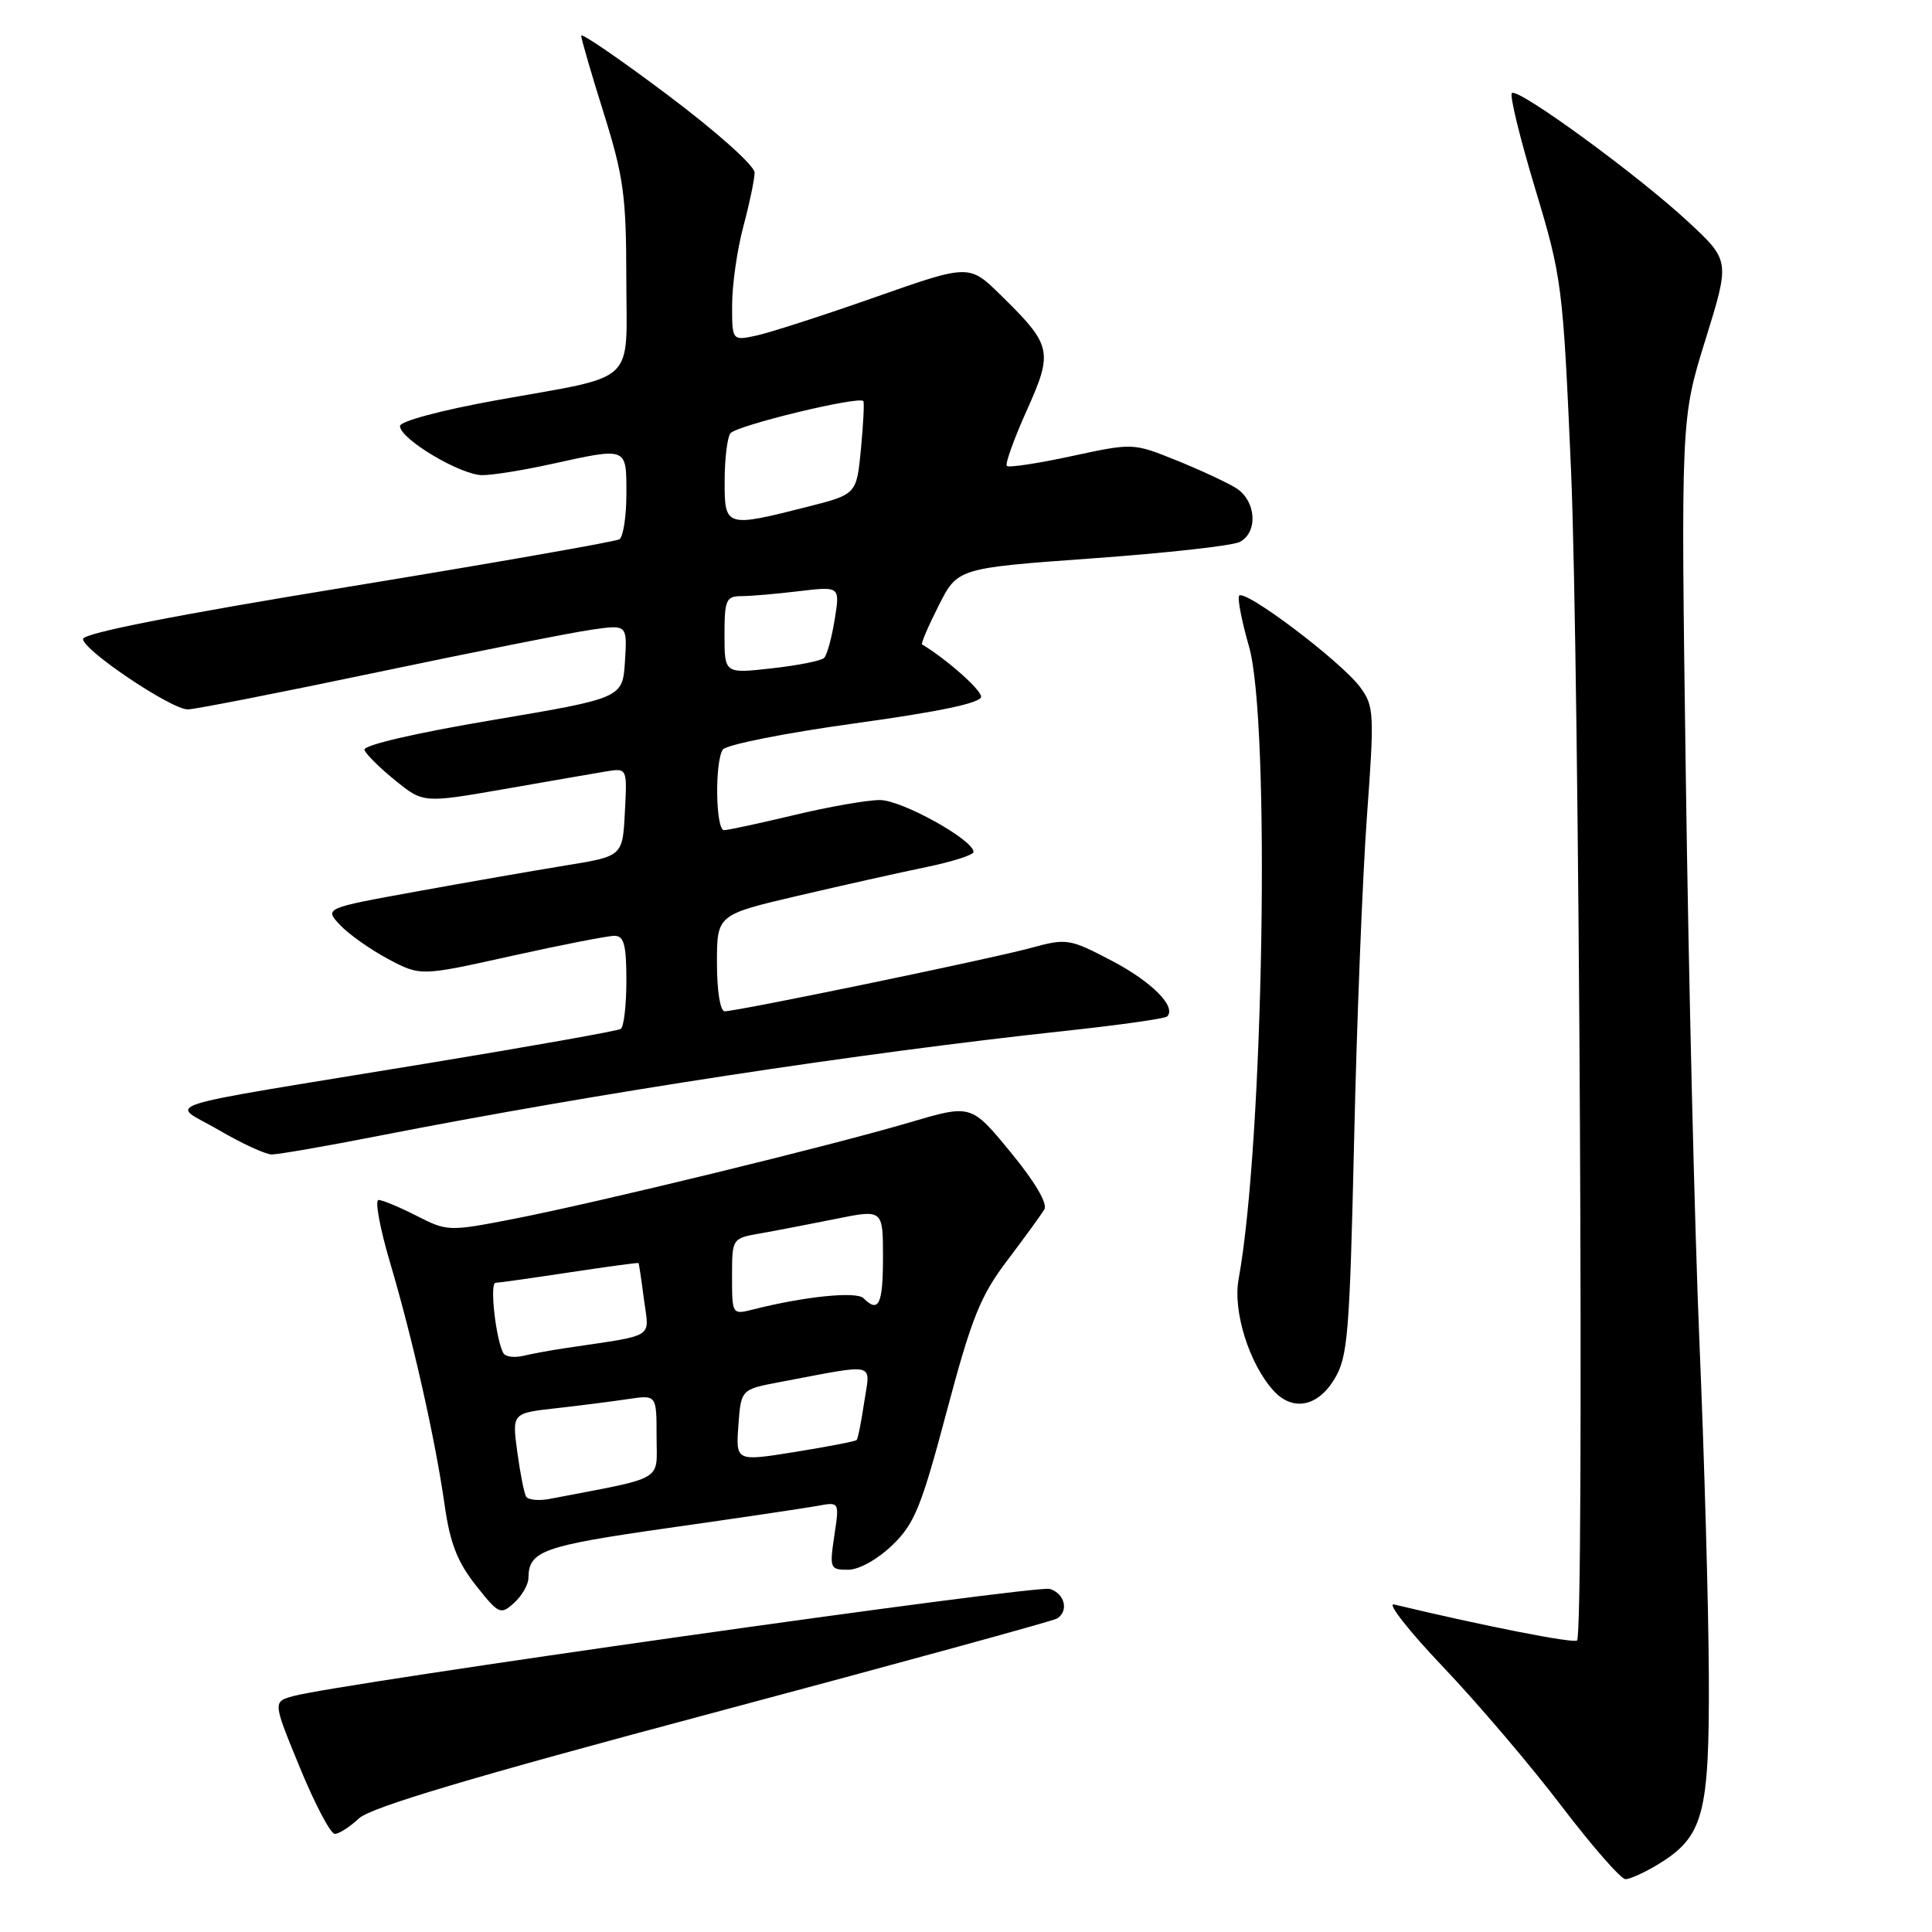 <?xml version="1.0" encoding="UTF-8" standalone="no"?>
<!DOCTYPE svg PUBLIC "-//W3C//DTD SVG 1.1//EN" "http://www.w3.org/Graphics/SVG/1.1/DTD/svg11.dtd" >
<svg xmlns="http://www.w3.org/2000/svg" xmlns:xlink="http://www.w3.org/1999/xlink" version="1.1" viewBox="0 0 256 256">
 <g >
 <path fill="currentColor"
d=" M 219.70 247.04 C 225.73 243.36 226.51 240.47 226.43 222.00 C 226.39 212.93 225.83 193.12 225.19 178.00 C 224.55 162.88 223.74 129.12 223.38 103.00 C 222.72 55.50 222.72 55.50 225.98 45.02 C 229.23 34.54 229.23 34.54 223.73 29.42 C 217.07 23.22 201.10 11.56 200.33 12.34 C 200.02 12.65 201.41 18.34 203.42 25.00 C 206.98 36.83 207.09 37.69 208.17 62.30 C 209.28 87.88 209.94 216.39 208.97 217.37 C 208.54 217.79 196.71 215.47 184.72 212.60 C 183.74 212.36 186.66 216.09 191.22 220.88 C 195.77 225.66 202.83 233.95 206.89 239.29 C 210.96 244.63 214.78 249.00 215.39 249.00 C 216.00 248.99 217.94 248.11 219.70 247.04 Z  M 47.56 240.95 C 49.12 239.48 62.45 235.51 94.42 226.98 C 118.99 220.42 139.52 214.79 140.05 214.47 C 141.65 213.48 141.11 211.17 139.11 210.54 C 137.35 209.98 44.69 223.11 38.82 224.75 C 36.15 225.50 36.15 225.50 39.75 234.25 C 41.73 239.06 43.80 243.00 44.36 243.00 C 44.92 243.00 46.35 242.08 47.56 240.95 Z  M 70.02 209.10 C 70.05 205.49 71.86 204.85 88.60 202.46 C 97.89 201.14 106.79 199.82 108.36 199.53 C 111.23 199.00 111.23 199.00 110.55 203.50 C 109.91 207.81 109.98 208.00 112.37 208.00 C 113.82 208.00 116.26 206.64 118.23 204.75 C 121.18 201.91 122.08 199.69 125.45 187.00 C 128.76 174.57 129.90 171.72 133.48 167.00 C 135.77 163.97 137.98 160.94 138.38 160.25 C 138.84 159.48 137.11 156.55 133.90 152.66 C 128.69 146.32 128.69 146.32 120.59 148.71 C 110.09 151.82 78.91 159.41 67.91 161.54 C 59.48 163.18 59.25 163.17 55.20 161.10 C 52.94 159.95 50.66 159.00 50.16 159.00 C 49.65 159.00 50.33 162.71 51.67 167.25 C 54.70 177.46 57.69 190.78 58.92 199.45 C 59.63 204.47 60.61 206.98 63.05 210.06 C 66.09 213.91 66.33 214.01 68.12 212.39 C 69.15 211.46 70.01 209.97 70.02 209.10 Z  M 176.81 182.75 C 178.60 179.80 178.83 176.91 179.43 151.00 C 179.78 135.32 180.55 116.03 181.13 108.11 C 182.12 94.59 182.07 93.57 180.27 91.11 C 177.72 87.63 164.59 77.74 164.17 78.98 C 163.99 79.52 164.59 82.51 165.49 85.63 C 168.36 95.47 167.44 151.42 164.12 169.50 C 163.34 173.74 165.52 180.70 168.73 184.25 C 171.26 187.05 174.58 186.43 176.81 182.75 Z  M 50.16 150.51 C 79.05 144.85 113.88 139.53 141.31 136.58 C 148.36 135.82 154.36 134.97 154.65 134.69 C 155.93 133.41 152.62 130.08 147.31 127.30 C 141.66 124.35 141.36 124.31 136.50 125.63 C 131.14 127.09 97.72 134.00 96.02 134.00 C 95.43 134.00 95.00 131.29 95.00 127.60 C 95.00 121.21 95.00 121.21 105.75 118.69 C 111.66 117.31 119.31 115.60 122.75 114.89 C 126.19 114.18 129.00 113.28 129.00 112.89 C 129.00 111.29 119.47 106.00 116.58 106.01 C 114.89 106.01 109.76 106.91 105.19 108.01 C 100.61 109.10 96.45 110.00 95.94 110.00 C 94.83 110.00 94.69 101.03 95.77 99.33 C 96.18 98.69 104.05 97.12 113.26 95.85 C 124.51 94.30 130.00 93.14 130.00 92.32 C 130.00 91.39 125.45 87.36 122.18 85.39 C 122.01 85.28 123.00 82.97 124.38 80.24 C 126.89 75.28 126.89 75.28 144.70 73.99 C 154.49 73.29 163.29 72.31 164.25 71.82 C 166.75 70.55 166.46 66.33 163.75 64.65 C 162.51 63.89 158.94 62.23 155.81 60.97 C 150.13 58.69 150.12 58.69 141.99 60.44 C 137.52 61.41 133.66 61.99 133.41 61.74 C 133.16 61.49 134.34 58.20 136.03 54.43 C 139.58 46.53 139.41 45.78 132.59 39.09 C 128.42 35.00 128.42 35.00 115.96 39.38 C 109.11 41.79 102.04 44.07 100.25 44.46 C 97.00 45.16 97.00 45.16 97.01 40.33 C 97.02 37.67 97.69 33.02 98.50 30.00 C 99.31 26.98 99.98 23.77 99.99 22.87 C 99.99 21.96 94.97 17.47 88.50 12.61 C 82.18 7.86 77.01 4.31 77.01 4.73 C 77.02 5.16 78.36 9.78 80.00 15.00 C 82.62 23.36 82.98 25.97 82.99 36.77 C 83.00 51.24 84.73 49.62 65.75 53.04 C 58.50 54.35 53.00 55.82 53.00 56.45 C 53.00 58.18 61.11 63.00 63.95 62.96 C 65.35 62.95 69.42 62.29 73.00 61.50 C 83.20 59.26 83.00 59.18 83.00 65.44 C 83.00 68.43 82.58 71.14 82.07 71.46 C 81.56 71.77 65.36 74.61 46.07 77.77 C 23.29 81.49 11.00 83.91 11.00 84.67 C 11.00 86.15 22.68 94.00 24.88 94.00 C 25.79 94.00 37.10 91.78 50.02 89.07 C 62.93 86.36 75.66 83.83 78.31 83.45 C 83.12 82.75 83.12 82.75 82.81 87.63 C 82.50 92.50 82.50 92.50 65.22 95.42 C 55.05 97.13 48.08 98.75 48.29 99.36 C 48.47 99.92 50.31 101.74 52.36 103.40 C 56.09 106.42 56.09 106.42 66.80 104.56 C 72.68 103.53 78.76 102.48 80.30 102.22 C 83.11 101.76 83.11 101.76 82.80 107.60 C 82.50 113.45 82.50 113.45 75.00 114.67 C 70.88 115.34 61.98 116.89 55.23 118.12 C 42.97 120.34 42.97 120.34 45.07 122.58 C 46.23 123.81 49.10 125.83 51.44 127.08 C 55.72 129.35 55.72 129.35 67.77 126.67 C 74.40 125.20 80.54 124.00 81.41 124.00 C 82.68 124.00 83.00 125.18 83.00 129.94 C 83.00 133.21 82.66 136.09 82.25 136.34 C 81.84 136.60 70.25 138.66 56.50 140.92 C 19.05 147.08 22.54 145.96 29.00 149.74 C 32.02 151.51 35.17 152.96 36.00 152.97 C 36.83 152.98 43.19 151.88 50.16 150.51 Z  M 69.71 198.31 C 69.45 197.86 68.92 195.19 68.54 192.37 C 67.85 187.25 67.85 187.25 73.67 186.60 C 76.88 186.24 81.19 185.69 83.25 185.38 C 87.00 184.82 87.00 184.82 87.00 190.34 C 87.00 196.42 88.35 195.63 72.85 198.61 C 71.39 198.89 69.97 198.75 69.71 198.31 Z  M 97.84 188.87 C 98.19 184.10 98.19 184.10 103.34 183.13 C 116.41 180.66 115.32 180.41 114.52 185.75 C 114.13 188.36 113.68 190.64 113.51 190.81 C 113.34 190.99 109.67 191.69 105.35 192.39 C 97.50 193.65 97.50 193.65 97.84 188.87 Z  M 66.72 179.33 C 65.72 177.64 64.85 170.00 65.66 169.98 C 66.12 169.97 70.55 169.34 75.50 168.59 C 80.45 167.84 84.55 167.29 84.61 167.36 C 84.67 167.44 85.00 169.62 85.33 172.21 C 86.02 177.45 87.04 176.82 75.00 178.62 C 73.08 178.90 70.54 179.37 69.36 179.65 C 68.18 179.93 67.00 179.79 66.72 179.33 Z  M 97.00 169.15 C 97.00 164.09 97.00 164.09 100.75 163.43 C 102.81 163.07 107.31 162.20 110.75 161.51 C 117.00 160.24 117.00 160.24 117.00 166.62 C 117.00 172.84 116.43 174.03 114.42 172.02 C 113.48 171.08 106.61 171.78 99.75 173.52 C 97.02 174.21 97.00 174.18 97.00 169.15 Z  M 96.00 84.13 C 96.00 79.48 96.21 79.00 98.25 78.99 C 99.49 78.99 102.93 78.69 105.90 78.33 C 111.31 77.69 111.31 77.69 110.60 82.09 C 110.21 84.52 109.58 86.81 109.20 87.18 C 108.81 87.56 105.69 88.18 102.25 88.56 C 96.00 89.26 96.00 89.26 96.00 84.13 Z  M 96.02 63.75 C 96.02 60.86 96.36 58.02 96.77 57.43 C 97.47 56.40 113.86 52.43 114.40 53.15 C 114.54 53.34 114.39 56.20 114.08 59.50 C 113.50 65.50 113.50 65.50 107.00 67.15 C 96.15 69.91 96.00 69.86 96.02 63.75 Z "/>
</g>
</svg>